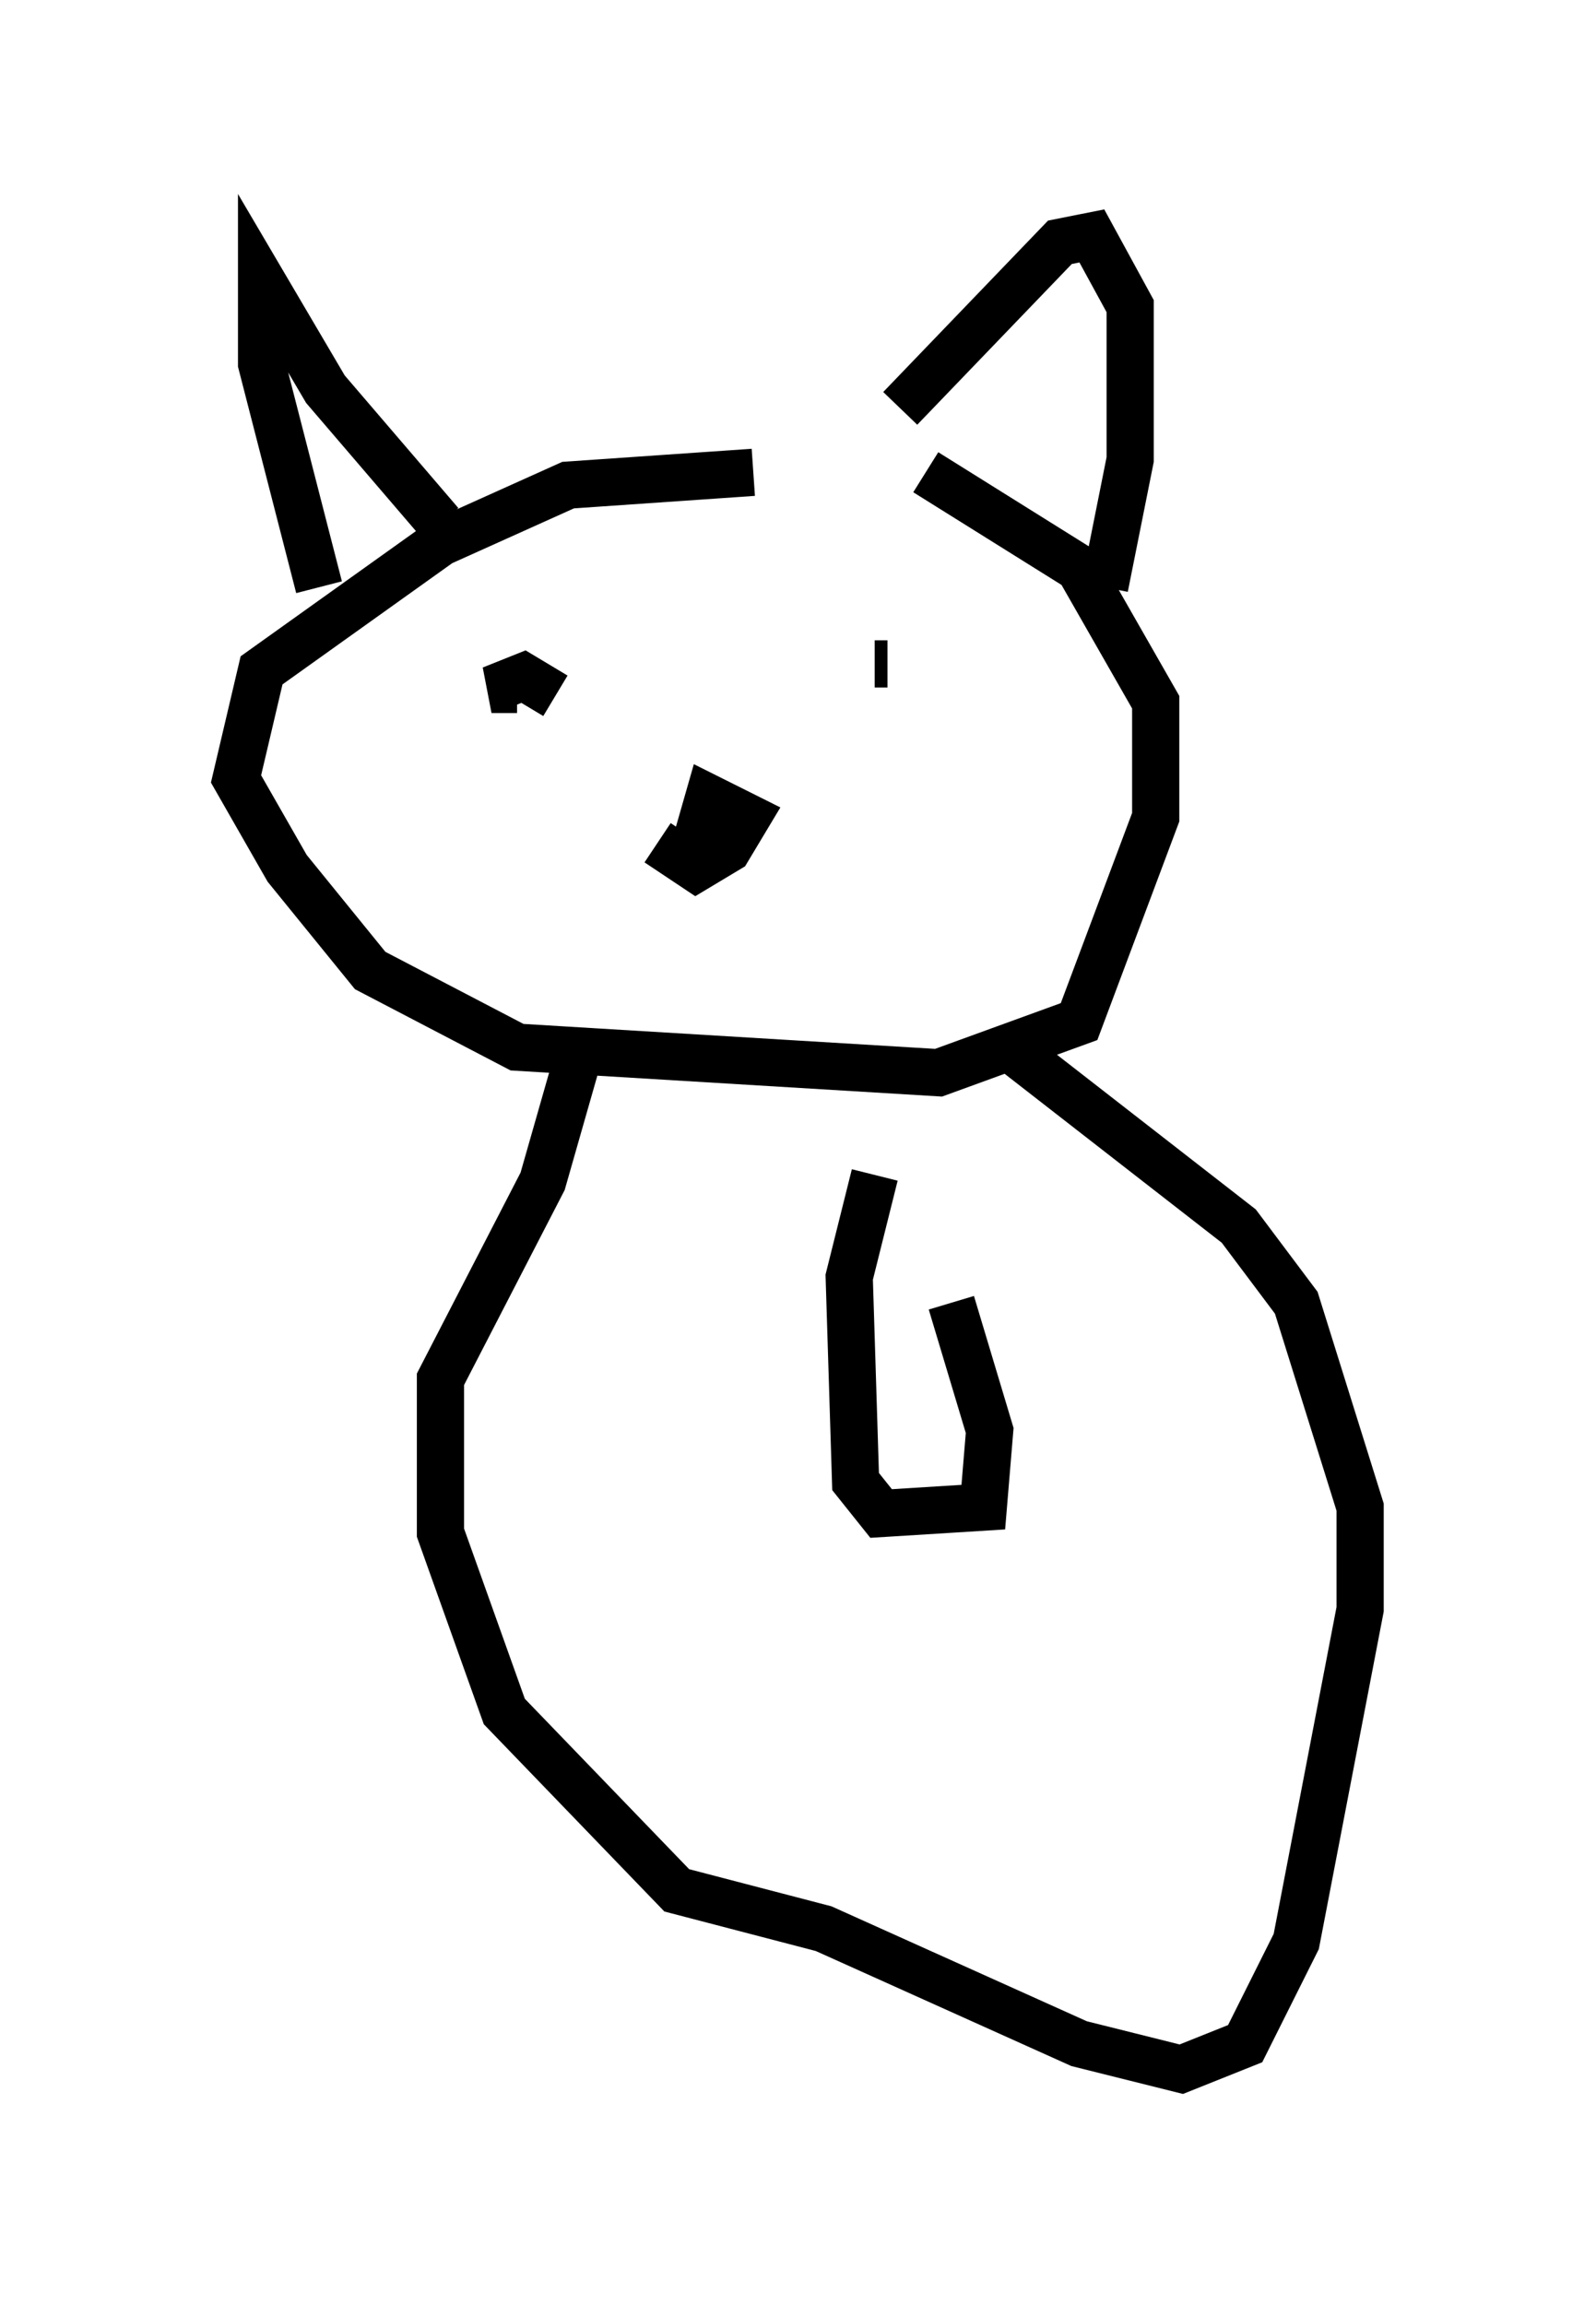 <?xml version="1.0" encoding="utf-8" ?>
<svg baseProfile="full" height="48.836" version="1.1" width="33.816" xmlns="http://www.w3.org/2000/svg" xmlns:ev="http://www.w3.org/2001/xml-events" xmlns:xlink="http://www.w3.org/1999/xlink"><defs /><rect fill="white" height="48.836" width="33.816" x="0" y="0" /><path d="M21.238, 10.277 m-5.277, -0.271 l-3.924, 0.271 -2.706, 1.218 l-3.789, 2.706 -0.541, 2.3 l1.083, 1.894 1.759, 2.165 l3.112, 1.624 8.931, 0.541 l2.977, -1.083 1.624, -4.33 l0.0, -2.436 -1.624, -2.842 l-3.248, -2.03 m-12.855, 2.436 l-1.218, -4.736 0.0, -1.759 l1.353, 2.3 2.436, 2.842 m9.743, -2.436 l3.383, -3.518 0.677, -0.135 l0.812, 1.488 0.0, 3.248 l-0.541, 2.706 m-9.472, 5.413 l0.812, 0.541 0.677, -0.406 l0.406, -0.677 -0.812, -0.406 l-0.271, 0.947 m-2.977, -3.112 l-0.677, -0.406 -0.677, 0.271 l0.541, 0.0 m7.578, -0.541 l0.271, 0.0 m-6.495, 8.119 l-0.812, 2.842 -2.165, 4.195 l0.0, 3.248 1.353, 3.789 l3.654, 3.789 3.112, 0.812 l5.413, 2.436 2.165, 0.541 l1.353, -0.541 1.083, -2.165 l1.353, -7.036 0.0, -2.165 l-1.353, -4.33 -1.218, -1.624 l-4.871, -3.789 m-2.842, 2.706 l-0.541, 2.165 0.135, 4.33 l0.541, 0.677 2.165, -0.135 l0.135, -1.624 -0.812, -2.706 " fill="none" stroke="black" stroke-width="1" /></svg>